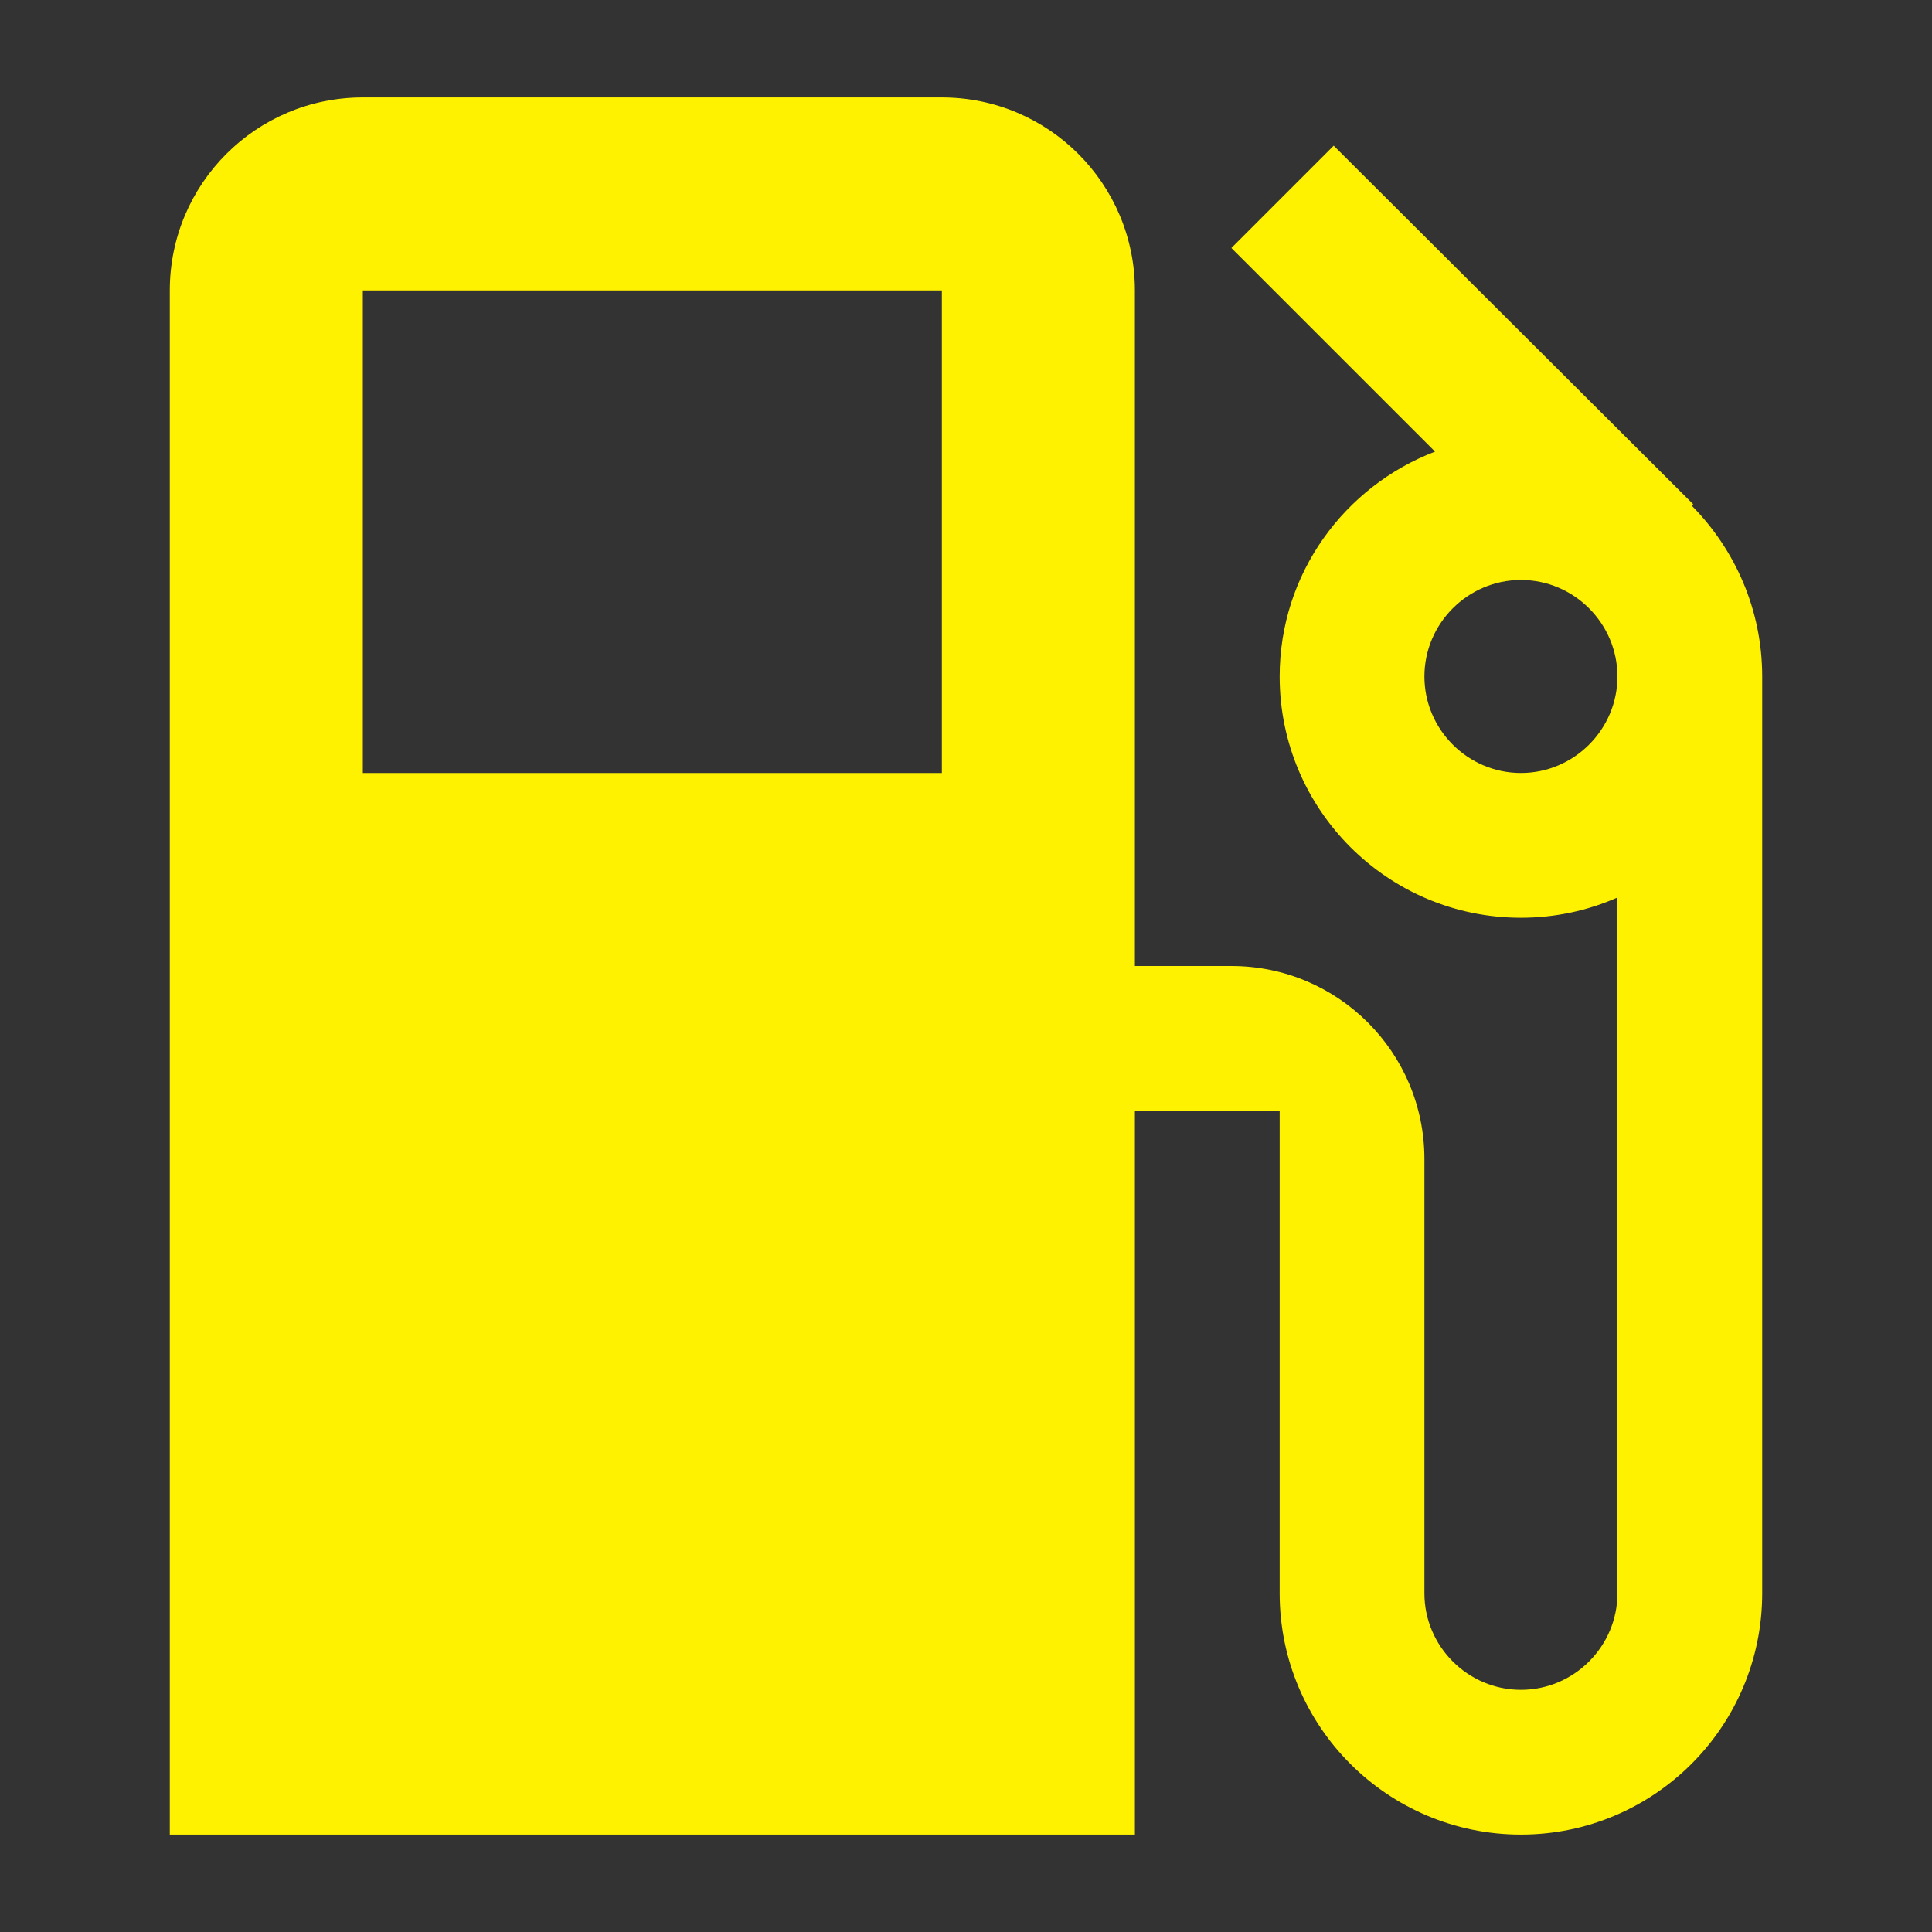 <?xml version="1.0" encoding="UTF-8" standalone="no"?>
<!-- Created with Inkscape (http://www.inkscape.org/) -->

<svg
   xmlns:dc="http://purl.org/dc/elements/1.1/"
   xmlns:cc="http://creativecommons.org/ns#"
   xmlns:rdf="http://www.w3.org/1999/02/22-rdf-syntax-ns#"
   xmlns:svg="http://www.w3.org/2000/svg"
   xmlns="http://www.w3.org/2000/svg"
   xmlns:sodipodi="http://sodipodi.sourceforge.net/DTD/sodipodi-0.dtd"
   xmlns:inkscape="http://www.inkscape.org/namespaces/inkscape"
   width="256px"
   height="256px"
   viewBox="0 0 256 256"
   id="SVGRoot"
   version="1.1"
   inkscape:version="0.91+devel+osxmenu r12882"
   sodipodi:docname="fuel_warning.svg"
   inkscape:export-filename="/Users/keithconger/Desktop/fuel_warning"
   inkscape:export-xdpi="192.00002"
   inkscape:export-ydpi="192.00002">
  <rect x="0" y="0" width="256" height="256" fill="#333333" stroke="none"/>
  <sodipodi:namedview
     id="base"
     pagecolor="#ffffff"
     bordercolor="#666666"
     borderopacity="1.0"
     inkscape:pageopacity="0.0"
     inkscape:pageshadow="2"
     inkscape:zoom="1"
     inkscape:cx="88"
     inkscape:cy="119.57798"
     inkscape:document-units="px"
     inkscape:current-layer="layer1"
     showgrid="false"
     inkscape:window-width="1045"
     inkscape:window-height="582"
     inkscape:window-x="2351"
     inkscape:window-y="1310"
     inkscape:window-maximized="0"
     inkscape:grid-bbox="true" />
  <defs
     id="defs10678" />
  <g
     id="layer1"
     inkscape:groupmode="layer"
     inkscape:label="Layer 1">
    <path
       inkscape:connector-curvature="0"
       style="fill:#fff200;fill-opacity:1"
       d="m 224.165,67.002 0.194,-0.19 -47.636,-47.508 -13.556,13.556 26.987,26.981 c -12.026,4.605 -20.593,16.179 -20.593,29.797 0,17.646 14.324,31.97 31.969,31.97 4.54,0 8.892,-0.959 12.788,-2.685 l 0,92.2 c 0,7.031 -5.757,12.788 -12.788,12.788 -7.031,0 -12.788,-5.757 -12.788,-12.788 l 0,-57.546 c 0,-14.13 -11.445,-25.576 -25.576,-25.576 l -12.788,0 0,-89.515 c 4.2e-4,-14.131 -11.445,-25.576 -25.576,-25.576 l -76.727,0 C 33.945,12.909 22.5,24.354 22.5,38.485 l 0,204.606 127.879,0 0,-95.909 19.182,0 0,63.94 c 0,17.646 14.324,31.97 31.969,31.97 17.646,0 31.97,-14.324 31.97,-31.97 l 0,-121.485 c 0,-8.823 -3.584,-16.815 -9.335,-22.635 z m -99.362,35.422 -76.727,0 0,-63.939 76.727,0 0,63.939 z m 76.727,0 c -7.031,0 -12.788,-5.754 -12.788,-12.788 0,-7.034 5.757,-12.788 12.788,-12.788 7.031,0 12.788,5.754 12.788,12.788 0,7.034 -5.757,12.788 -12.788,12.788 z"
       id="path10116" />
  </g>
</svg>
